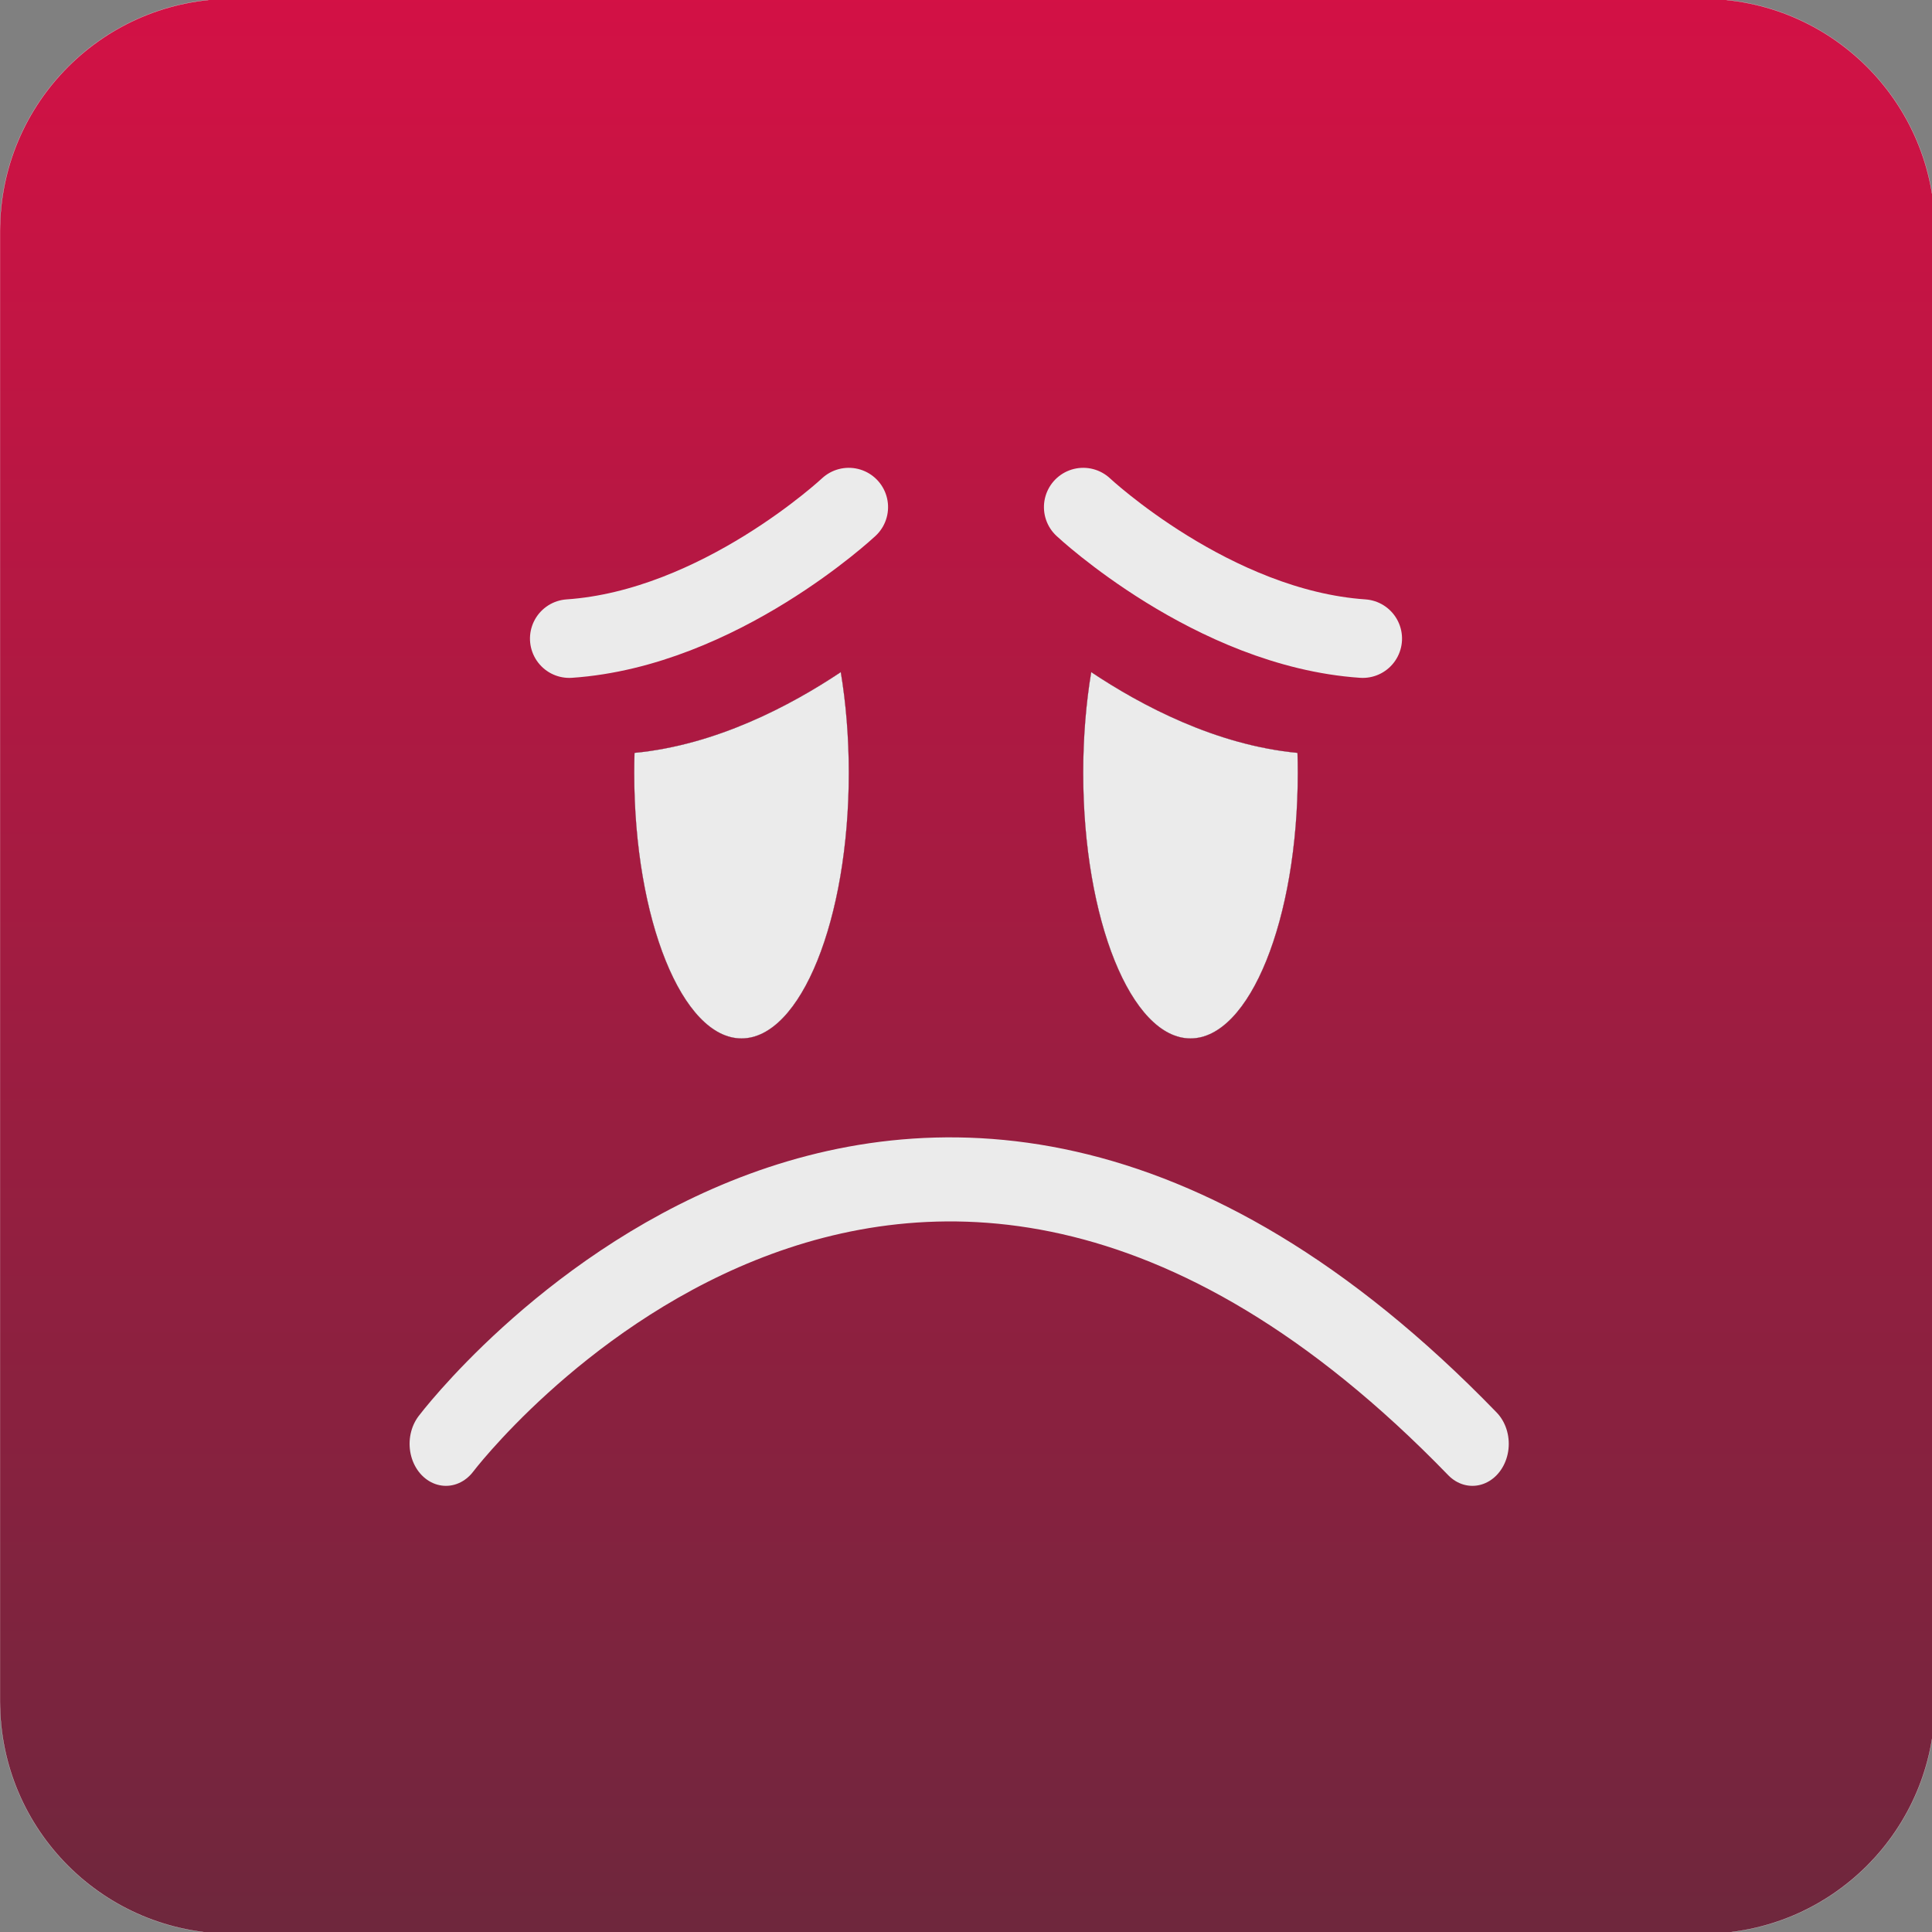 <?xml version="1.0" encoding="UTF-8" standalone="no"?>
<!DOCTYPE svg PUBLIC "-//W3C//DTD SVG 1.1//EN" "http://www.w3.org/Graphics/SVG/1.1/DTD/svg11.dtd">
<svg width="100%" height="100%" viewBox="0 0 10240 10240" version="1.1" xmlns="http://www.w3.org/2000/svg" xmlns:xlink="http://www.w3.org/1999/xlink" xml:space="preserve" xmlns:serif="http://www.serif.com/" style="fill-rule:evenodd;clip-rule:evenodd;stroke-linecap:round;stroke-linejoin:round;stroke-miterlimit:1.5;">
    <rect x="0" y="0" width="10240" height="10240" fill="#808080" stroke="none"/>
    <g id="DARK-Sad" serif:id="DARK Sad" transform="matrix(1,0,0,1,-927.244,-927.244)">
        <g id="Royal-Society-Gradient" serif:id="Royal Society Gradient" transform="matrix(0.848,0,0,0.848,927.244,920.737)">
            <path d="M12094.5,1451.34L12094.5,10643.1C12094.5,11444.2 11444.2,12094.5 10643.1,12094.5L1451.34,12094.5C650.323,12094.5 0,11444.2 0,10643.1L0,1451.34C0,650.323 650.323,0 1451.34,0L10643.1,0C11444.2,0 12094.5,650.323 12094.5,1451.34Z" style="fill:url(#_Linear1);stroke:rgb(246,246,246);stroke-width:1.18px;"/>
        </g>
        <g id="Layer1">
        </g>
        <g transform="matrix(1,0,0,1,-42.803,0)">
            <g transform="matrix(1,0,0,1,-189.735,0)">
                <g transform="matrix(4.309,0,0,4.425,3799.87,1335.13)">
                    <path d="M983.296,809.563C983.542,817.495 983.668,825.508 983.668,833.592C983.668,1009.15 924.513,1151.69 851.651,1151.69C778.789,1151.69 719.634,1009.15 719.634,833.592C719.634,790.843 723.142,750.053 729.5,712.802C791.429,753.055 883.255,800.324 983.296,809.563Z" style="fill:rgb(235,235,235);stroke:rgb(111,38,61);stroke-width:0.23px;"/>
                </g>
                <g transform="matrix(0.573,0.208,-0.208,0.573,3958.84,2028.74)">
                    <path d="M5425.07,799.161C5425.07,799.161 6843.14,1406.05 8099.35,1044.56" style="fill:none;stroke:rgb(235,235,235);stroke-width:683.49px;"/>
                </g>
            </g>
            <g>
                <g transform="matrix(-4.309,0,0,4.425,8569.96,1335.13)">
                    <path d="M983.296,809.563C983.542,817.495 983.668,825.508 983.668,833.592C983.668,1009.15 924.513,1151.69 851.651,1151.69C778.789,1151.69 719.634,1009.15 719.634,833.592C719.634,790.843 723.142,750.053 729.5,712.802C791.429,753.055 883.255,800.324 983.296,809.563Z" style="fill:rgb(235,235,235);stroke:rgb(111,38,61);stroke-width:0.23px;"/>
                </g>
                <g transform="matrix(-0.573,0.208,0.208,0.573,8410.99,2028.74)">
                    <path d="M5425.07,799.161C5425.07,799.161 6843.14,1406.05 8099.35,1044.56" style="fill:none;stroke:rgb(235,235,235);stroke-width:683.49px;"/>
                </g>
            </g>
        </g>
        <g transform="matrix(0.794,0,0,0.918,1974.13,1628.82)">
            <path d="M1658.28,7571.84C1658.28,7571.84 4662.74,4136.72 8510.32,7571.84" style="fill:none;stroke:rgb(235,235,235);stroke-width:485.35px;"/>
        </g>
    </g>
    <defs>
        <linearGradient id="_Linear1" x1="0" y1="0" x2="1" y2="0" gradientUnits="userSpaceOnUse" gradientTransform="matrix(7.40574e-13,-12094.5,12094.5,7.40574e-13,6047.24,12094.5)"><stop offset="0" style="stop-color:rgb(110,39,61);stop-opacity:1"/><stop offset="1" style="stop-color:rgb(211,17,69);stop-opacity:1"/></linearGradient>
    </defs>
</svg>
